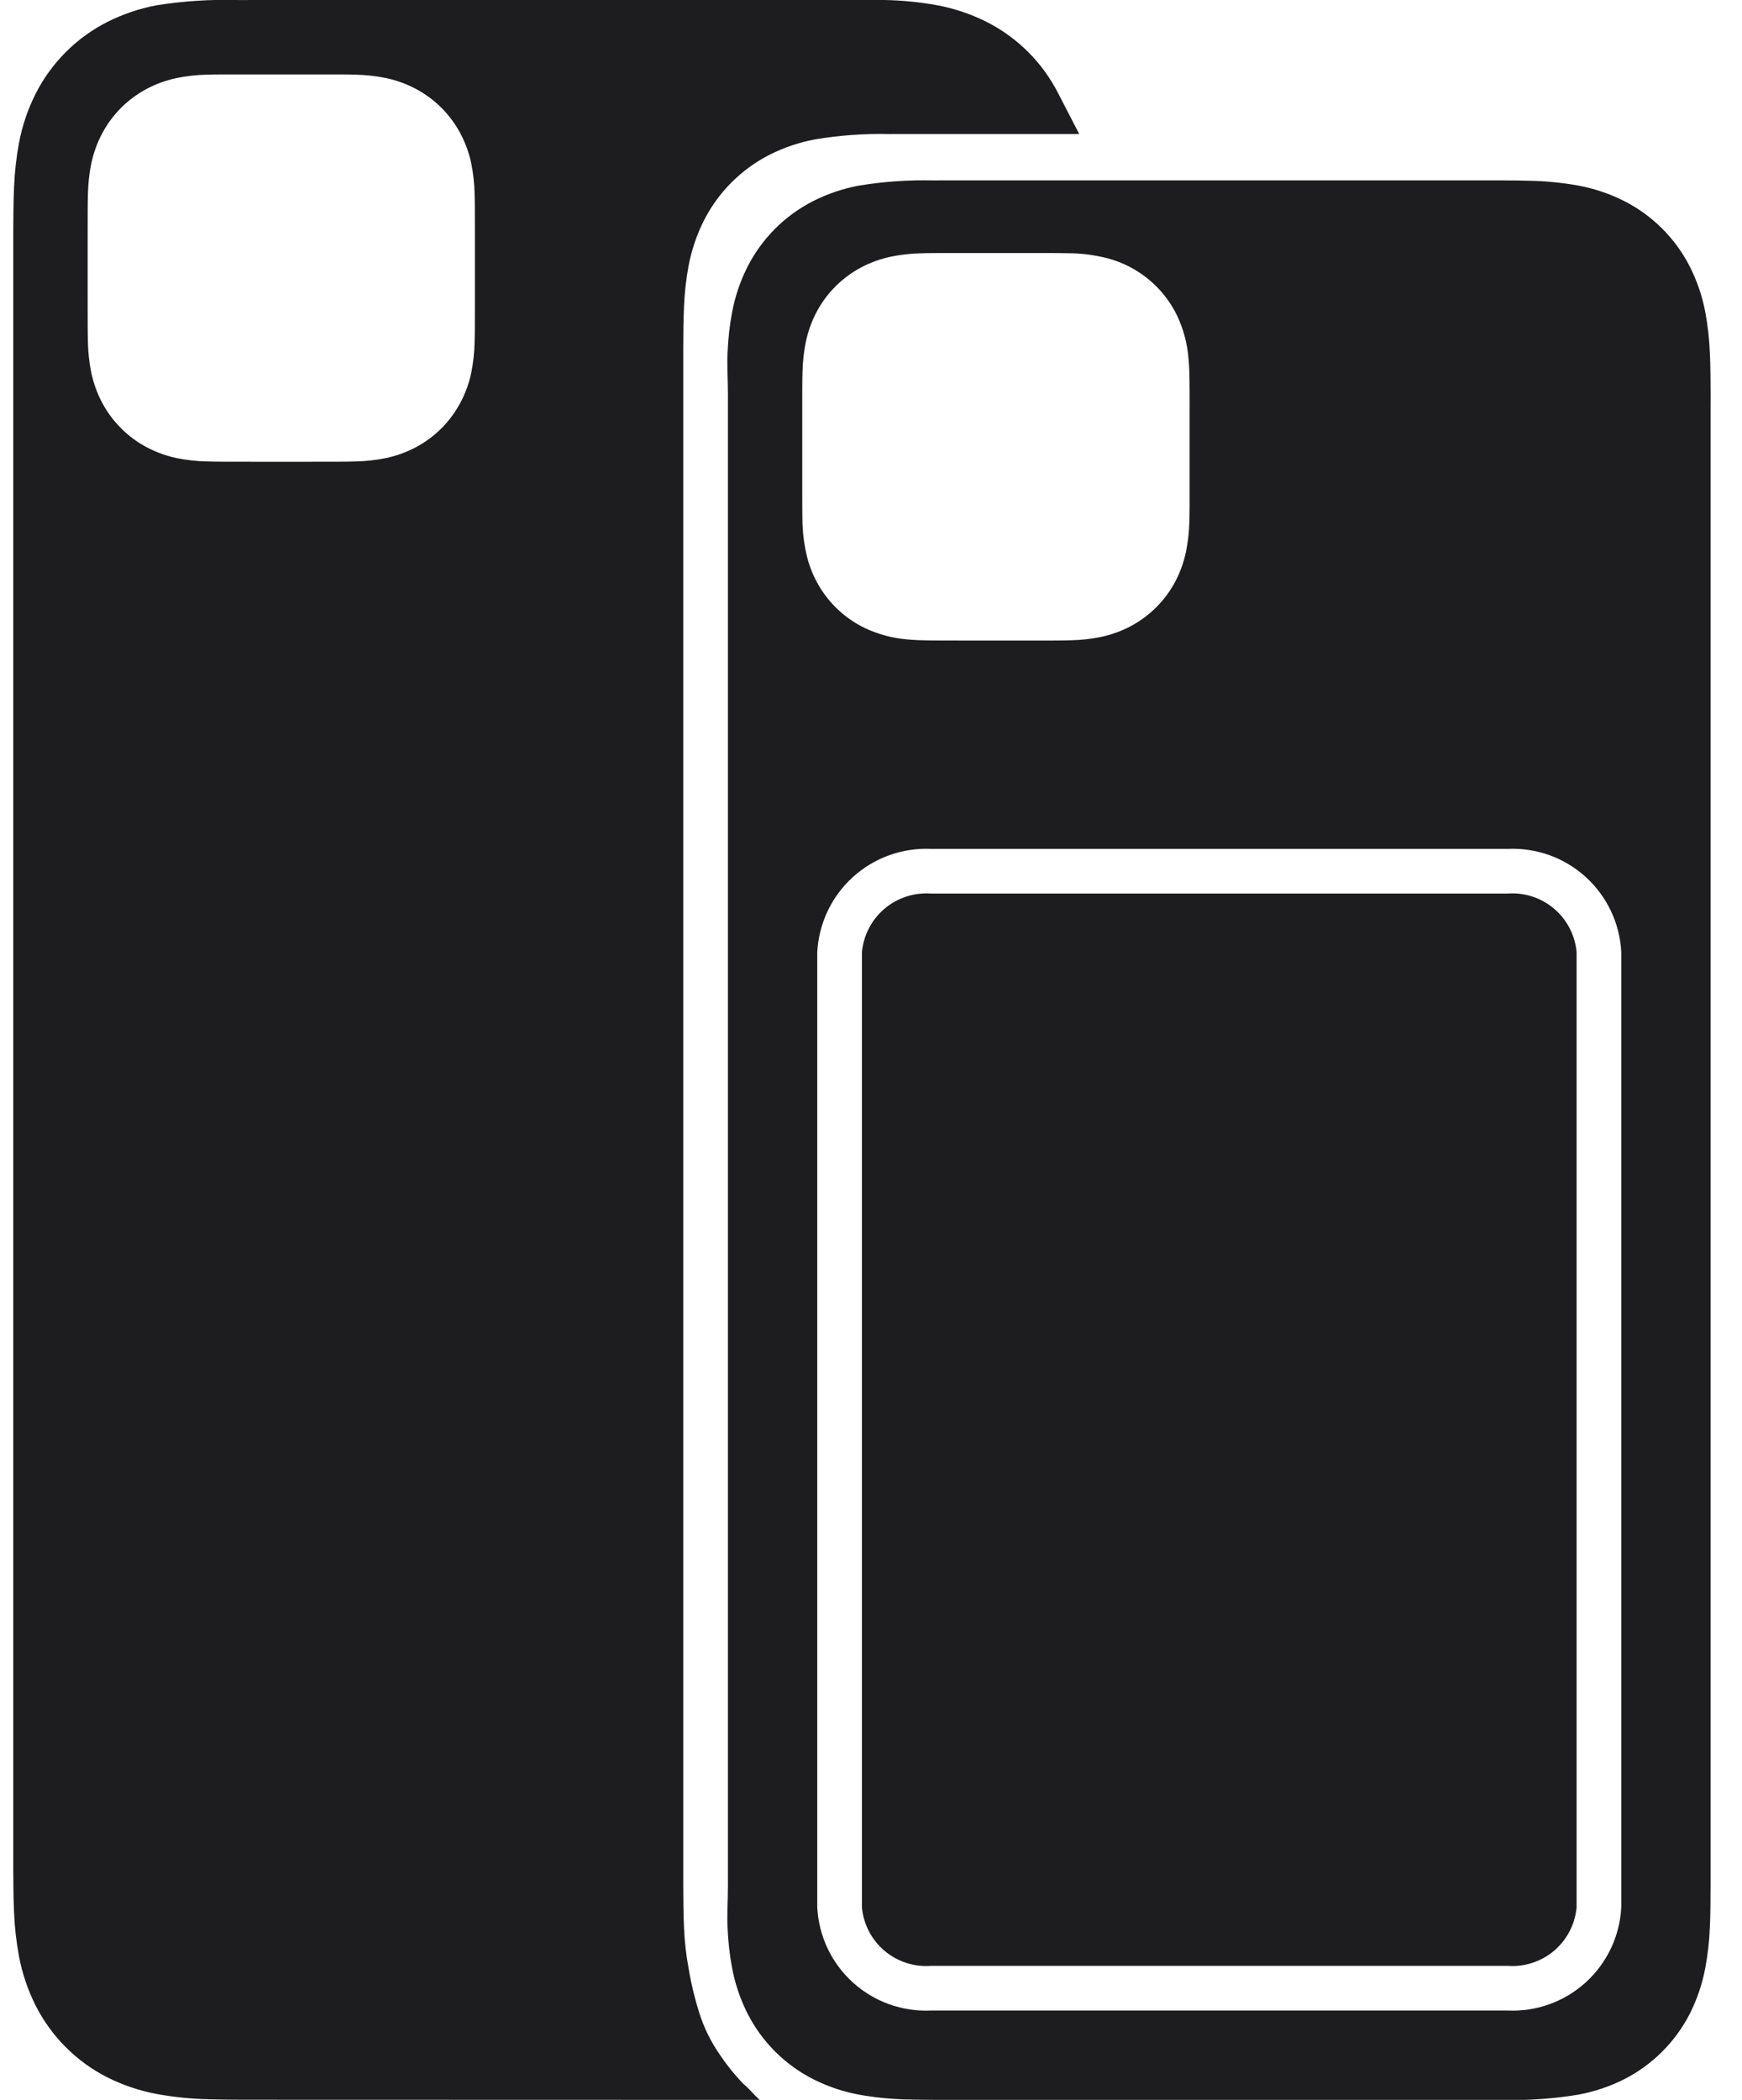 <svg width="39" height="47" viewBox="0 0 39 47" fill="none" xmlns="http://www.w3.org/2000/svg">
<path d="M23.695 2.097C23.345 1.404 22.782 0.842 22.09 0.491C21.741 0.316 21.37 0.19 20.986 0.118C20.592 0.047 20.193 0.007 19.793 0C19.425 -0.011 18.938 0 18.551 0H5.827C5.662 0 5.5 0 5.338 0.001C4.725 -0.017 4.112 0.022 3.507 0.118C3.123 0.19 2.752 0.316 2.403 0.491C1.711 0.842 1.149 1.405 0.798 2.097C0.623 2.445 0.497 2.817 0.425 3.2C0.365 3.524 0.328 3.852 0.315 4.181C0.3 4.507 0.298 4.859 0.297 5.194V5.635V41.351C0.297 41.5 0.297 41.647 0.297 41.792C0.297 42.127 0.3 42.48 0.315 42.805C0.328 43.134 0.365 43.462 0.425 43.786C0.497 44.17 0.623 44.541 0.798 44.89C1.149 45.582 1.711 46.145 2.403 46.496C2.752 46.671 3.124 46.796 3.507 46.868C3.901 46.94 4.3 46.98 4.701 46.987C5.068 46.998 5.555 46.997 5.942 46.997C10.663 46.997 12.288 47 17.009 47C16.89 46.9 16.789 46.762 16.639 46.638C16.442 46.433 16.263 46.21 16.105 45.973C15.912 45.693 15.762 45.386 15.658 45.062C15.553 44.73 15.472 44.391 15.415 44.047C15.359 43.749 15.326 43.448 15.314 43.146C15.3 42.847 15.298 42.523 15.297 42.216C15.297 42.081 15.297 41.945 15.297 41.807V8.193C15.297 8.055 15.297 7.92 15.297 7.785C15.297 7.477 15.3 7.154 15.314 6.855C15.326 6.552 15.36 6.251 15.415 5.954C15.482 5.601 15.597 5.259 15.758 4.938C16.081 4.301 16.598 3.784 17.235 3.461C17.556 3.3 17.898 3.185 18.25 3.119C18.802 3.027 19.36 2.988 19.919 3.001C20.08 3 20.243 3 20.408 3H24.162M10.632 6.681C10.632 6.945 10.632 7.129 10.631 7.282C10.631 7.433 10.629 7.558 10.625 7.673C10.62 7.898 10.595 8.123 10.55 8.343C10.502 8.573 10.422 8.796 10.312 9.004C10.085 9.436 9.733 9.788 9.301 10.015C9.093 10.124 8.871 10.204 8.64 10.253C8.42 10.298 8.195 10.323 7.97 10.328C7.855 10.332 7.73 10.334 7.579 10.334C7.426 10.335 7.242 10.335 6.978 10.335H5.616C5.352 10.335 5.168 10.335 5.015 10.334C4.864 10.334 4.739 10.332 4.624 10.328C4.399 10.323 4.174 10.298 3.954 10.253C3.723 10.204 3.501 10.124 3.293 10.015C2.861 9.788 2.509 9.436 2.282 9.004C2.172 8.796 2.093 8.573 2.044 8.343C1.999 8.123 1.974 7.898 1.969 7.673C1.965 7.558 1.963 7.433 1.963 7.282C1.962 7.128 1.962 6.945 1.962 6.681V5.319C1.962 5.055 1.962 4.872 1.963 4.718C1.963 4.567 1.965 4.442 1.969 4.327C1.974 4.102 1.999 3.878 2.044 3.657C2.093 3.427 2.173 3.204 2.282 2.996C2.509 2.565 2.861 2.212 3.292 1.985C3.501 1.875 3.723 1.796 3.953 1.747C4.174 1.702 4.398 1.677 4.623 1.671C4.738 1.667 4.863 1.666 5.014 1.666H5.616H6.978H7.579C7.73 1.666 7.855 1.667 7.97 1.671C8.195 1.677 8.419 1.702 8.64 1.747C8.871 1.796 9.093 1.875 9.301 1.985C9.733 2.212 10.085 2.564 10.312 2.995C10.421 3.204 10.502 3.426 10.55 3.657C10.595 3.877 10.62 4.102 10.625 4.327C10.629 4.442 10.631 4.567 10.631 4.718C10.632 4.871 10.632 5.055 10.632 5.319V6.681ZM35.297 21.308V42.692C35.262 43.069 35.081 43.418 34.792 43.663C34.503 43.907 34.129 44.029 33.751 44H20.842C20.465 44.029 20.091 43.907 19.802 43.663C19.513 43.418 19.331 43.069 19.297 42.692V21.313C19.331 20.935 19.513 20.585 19.803 20.339C20.094 20.093 20.469 19.972 20.848 20H33.752C34.129 19.972 34.503 20.093 34.792 20.338C35.081 20.582 35.262 20.931 35.297 21.308ZM38.297 8.822C38.296 8.514 38.295 8.19 38.28 7.892C38.268 7.589 38.234 7.288 38.179 6.99C38.113 6.637 37.997 6.296 37.836 5.975C37.513 5.338 36.996 4.821 36.359 4.498C36.038 4.337 35.697 4.221 35.344 4.155C34.981 4.089 34.614 4.053 34.246 4.046C33.908 4.036 33.46 4.037 33.104 4.037H21.384C21.218 4.037 21.055 4.037 20.894 4.038C20.335 4.025 19.777 4.064 19.225 4.155C18.872 4.221 18.531 4.337 18.21 4.498C17.573 4.821 17.056 5.338 16.733 5.975C16.572 6.295 16.456 6.637 16.39 6.99C16.334 7.288 16.301 7.589 16.289 7.892C16.274 8.19 16.297 8.514 16.297 8.822V9.23V41.807V42.215C16.297 42.523 16.274 42.847 16.289 43.145C16.301 43.448 16.334 43.749 16.39 44.047C16.456 44.4 16.572 44.742 16.733 45.062C17.055 45.699 17.573 46.216 18.21 46.539C18.53 46.7 18.872 46.816 19.225 46.882C19.588 46.948 19.955 46.984 20.323 46.991C20.661 47.001 21.109 47 21.465 47H33.185H33.675C34.234 47.013 34.792 46.974 35.343 46.882C35.696 46.816 36.038 46.701 36.359 46.54C36.995 46.217 37.513 45.699 37.836 45.063C37.997 44.742 38.112 44.4 38.178 44.047C38.234 43.75 38.268 43.449 38.28 43.146C38.294 42.847 38.296 42.524 38.296 42.216C38.296 42.081 38.296 41.945 38.296 41.807V9.23C38.297 9.092 38.297 8.956 38.297 8.822ZM17.961 8.705C17.962 8.554 17.963 8.43 17.967 8.315C17.972 8.091 17.997 7.867 18.042 7.647C18.091 7.418 18.17 7.196 18.279 6.988C18.505 6.559 18.856 6.208 19.286 5.982C19.494 5.873 19.715 5.793 19.945 5.745C20.165 5.7 20.388 5.675 20.613 5.67C20.727 5.666 20.851 5.664 21.002 5.664C21.155 5.663 21.338 5.664 21.601 5.664H22.993H23.448C23.594 5.664 23.756 5.664 23.903 5.668C24.207 5.668 24.51 5.707 24.804 5.783C25.139 5.873 25.45 6.034 25.717 6.254C25.984 6.475 26.201 6.751 26.352 7.062C26.494 7.363 26.581 7.687 26.608 8.019C26.623 8.177 26.629 8.335 26.631 8.519C26.634 8.687 26.633 8.949 26.633 9.304V10.697C26.633 10.96 26.633 11.143 26.633 11.296C26.632 11.446 26.631 11.571 26.627 11.685C26.622 11.91 26.596 12.133 26.551 12.353C26.503 12.582 26.423 12.804 26.315 13.012C26.088 13.441 25.737 13.792 25.308 14.019C25.1 14.128 24.878 14.207 24.649 14.256C24.429 14.301 24.205 14.326 23.981 14.331C23.867 14.335 23.742 14.336 23.591 14.337C23.438 14.337 23.255 14.337 22.992 14.337H21.601C21.245 14.337 20.984 14.337 20.816 14.335C20.632 14.333 20.474 14.327 20.316 14.312C19.984 14.285 19.66 14.198 19.359 14.056C19.117 13.938 18.896 13.781 18.706 13.591C18.407 13.291 18.191 12.917 18.08 12.508C18.004 12.213 17.965 11.911 17.964 11.607C17.961 11.46 17.961 11.298 17.961 11.152C17.961 11 17.961 10.849 17.961 10.697V9.304C17.961 9.041 17.96 8.858 17.961 8.705H17.961ZM36.297 42.692C36.264 43.335 35.977 43.939 35.501 44.371C35.023 44.804 34.395 45.03 33.751 45H20.842C20.199 45.03 19.57 44.804 19.093 44.371C18.616 43.939 18.33 43.335 18.297 42.692V21.313C18.33 20.669 18.617 20.064 19.095 19.63C19.573 19.197 20.203 18.97 20.848 19H33.752C34.395 18.97 35.024 19.196 35.501 19.629C35.977 20.061 36.264 20.665 36.297 21.308V42.692Z" fill="#1D1D1F"/>
</svg>
